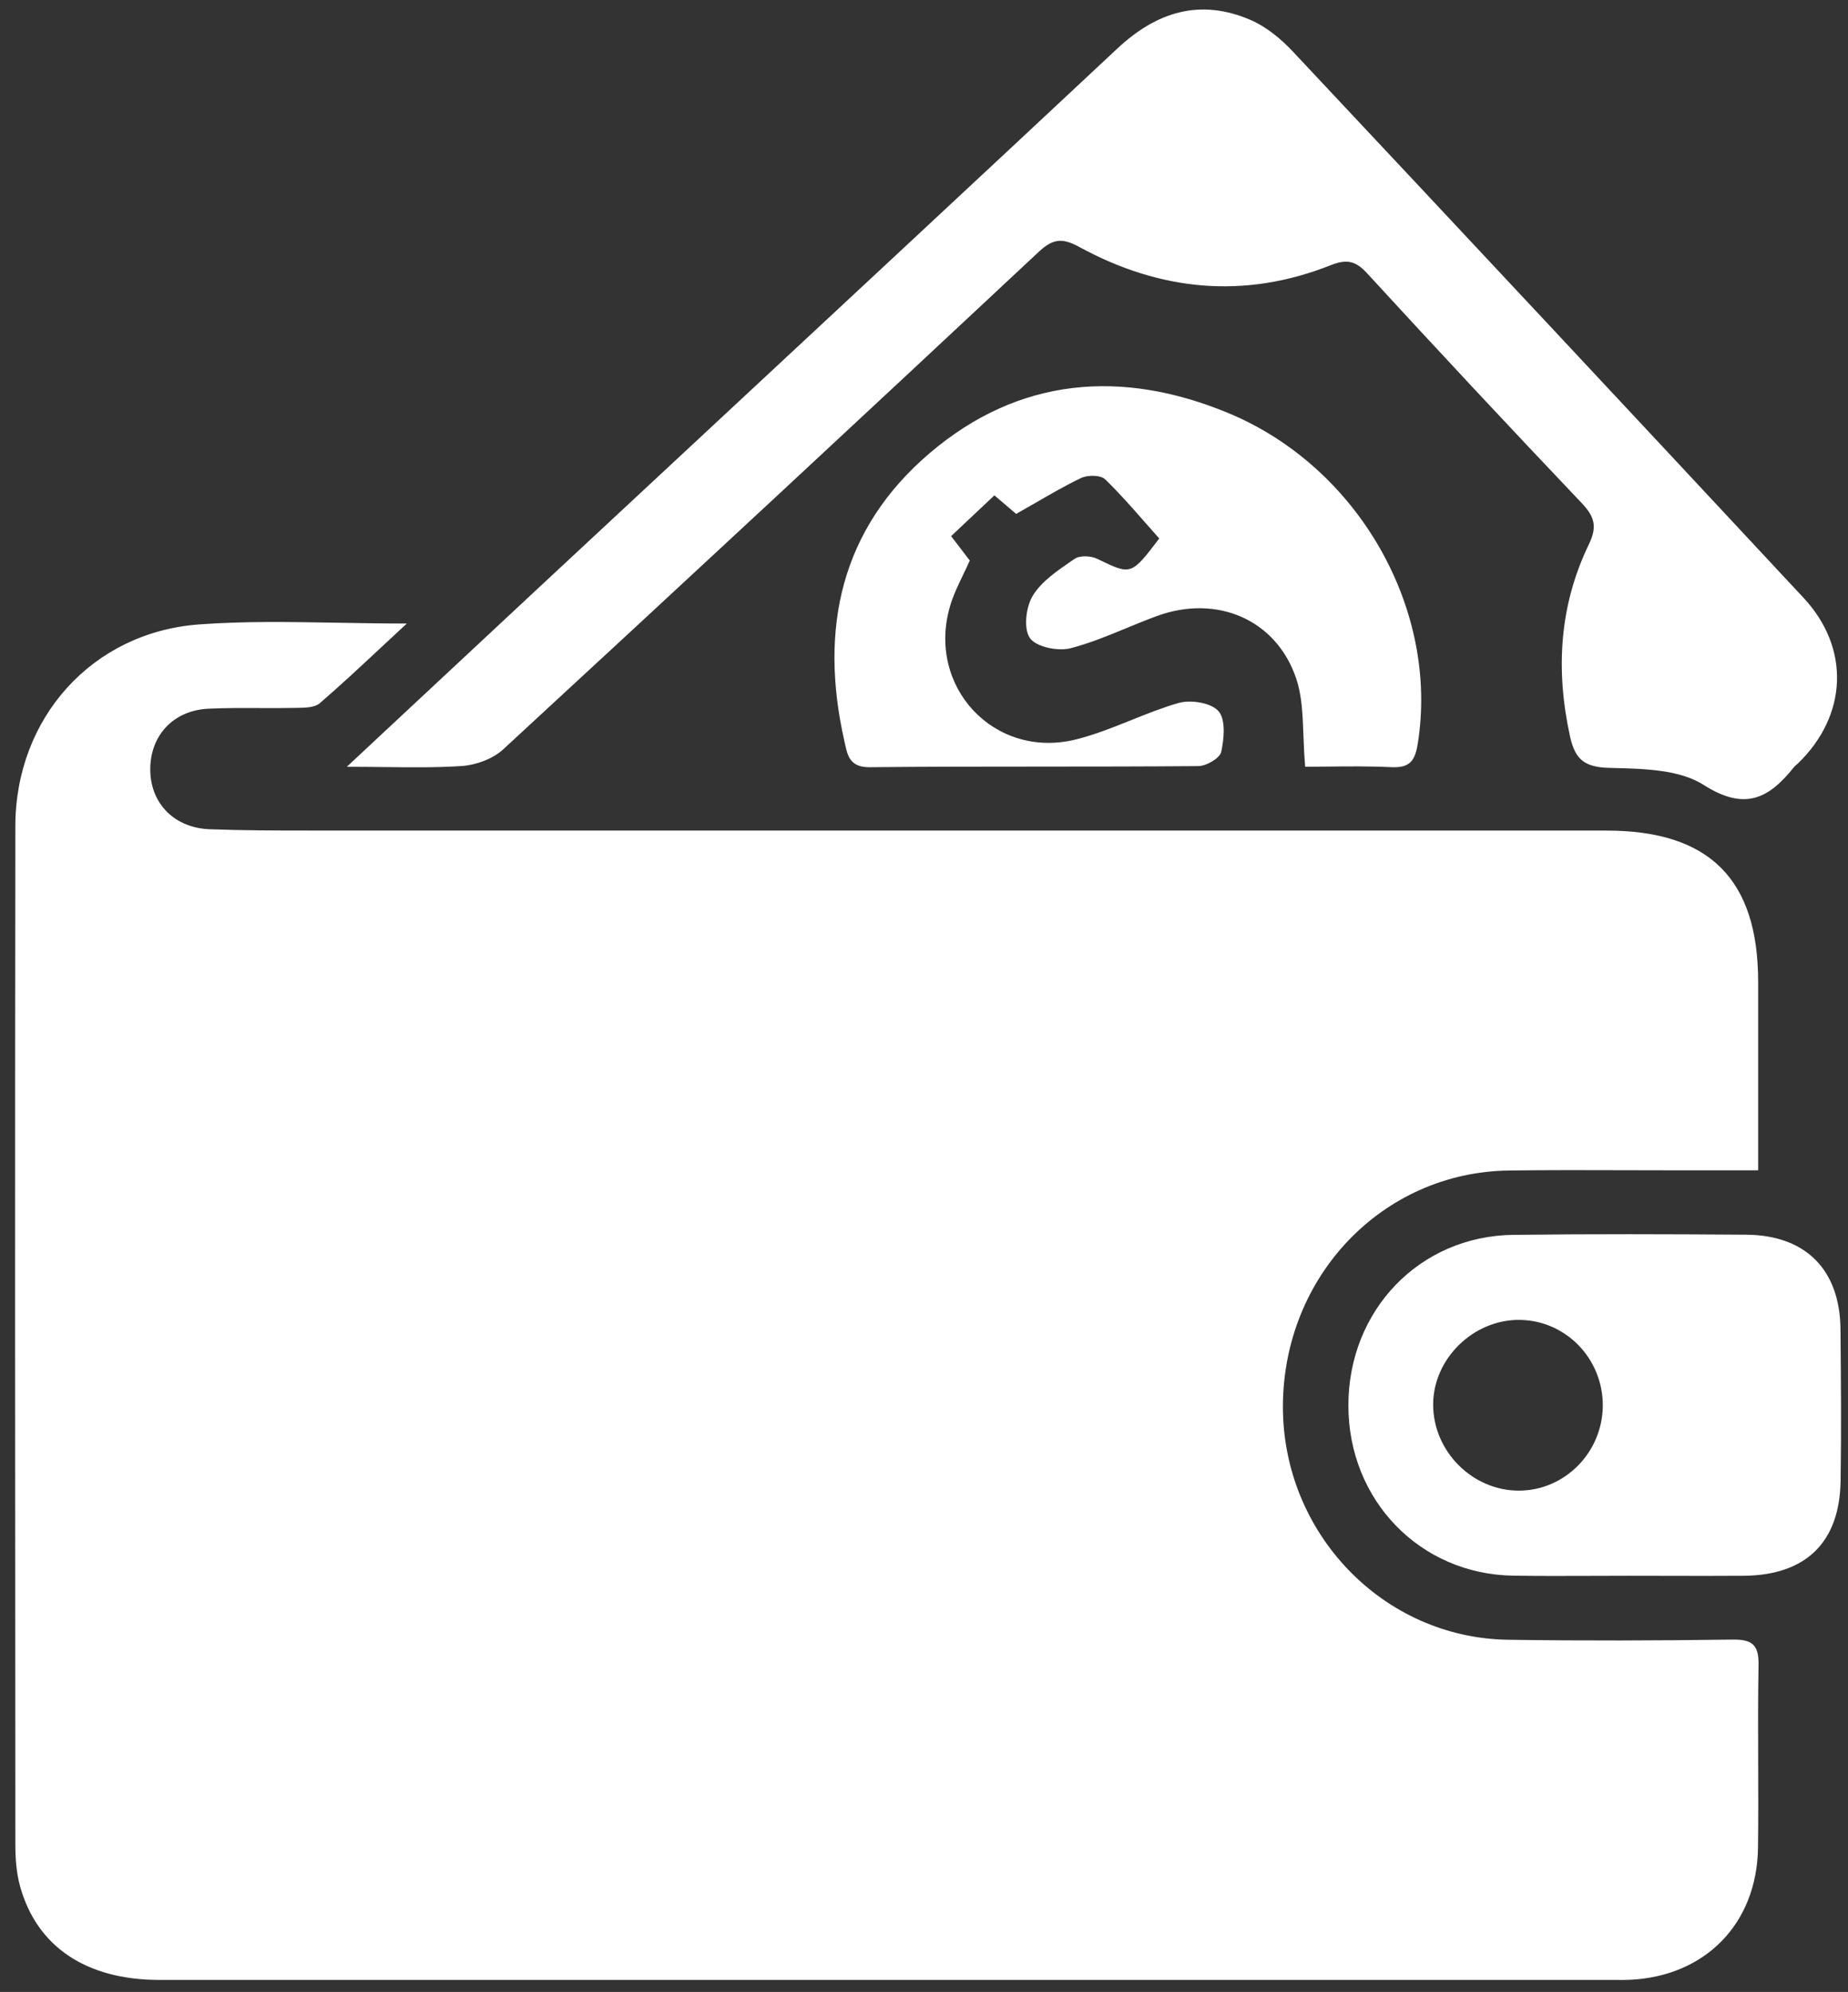 <svg width="116" height="125" viewBox="0 0 116 125" fill="none" xmlns="http://www.w3.org/2000/svg">
<rect x="0" y="0" width="116" height="125" fill="#333333" stroke="none"/>
<path fill-rule="evenodd" clip-rule="evenodd" d="M24.531 45.539L21.771 48.115L21.775 48.118C22.596 48.118 23.371 48.127 24.113 48.135C25.862 48.155 27.43 48.173 28.988 48.069C29.885 48.009 30.94 47.62 31.589 47.021C42.829 36.656 54.03 26.249 65.2 15.806C66.086 14.977 66.675 14.91 67.751 15.499C72.815 18.262 78.106 18.795 83.537 16.639C84.504 16.258 85.075 16.346 85.802 17.137C90.256 21.986 94.752 26.803 99.29 31.574C100.098 32.425 100.268 33.056 99.735 34.157C97.875 38.004 97.639 42.041 98.549 46.202C98.863 47.638 99.445 48.143 100.995 48.185L101.284 48.193C103.234 48.241 105.439 48.297 106.945 49.258C109.528 50.906 111.031 50.112 112.602 48.146C112.647 48.088 112.705 48.039 112.763 47.99L112.763 47.99L112.763 47.99C112.796 47.963 112.829 47.936 112.859 47.906C115.976 44.889 116.155 40.675 113.212 37.517C102.548 26.072 91.865 14.645 81.158 3.239C80.41 2.442 79.496 1.683 78.508 1.256C75.346 -0.11 72.614 0.727 70.133 3.049C61.614 11.015 53.073 18.961 44.532 26.907C40.974 30.217 37.415 33.528 33.858 36.839C30.807 39.681 27.761 42.525 24.533 45.537L24.531 45.539ZM24.007 40.55L24.008 40.549L24.009 40.547C24.5 40.09 25.007 39.617 25.536 39.128C24.035 39.128 22.587 39.102 21.178 39.078C18.158 39.025 15.314 38.975 12.489 39.184C5.763 39.685 0.971 45.078 0.964 51.832C0.935 73.132 0.949 94.429 0.964 115.729L0.964 115.732C0.964 116.604 1.024 117.507 1.253 118.344C2.301 122.162 5.417 124.244 10.008 124.244H101.227L101.361 124.245L101.492 124.245C101.756 124.247 102.021 124.248 102.286 124.237C107.032 124.026 110.286 120.719 110.35 115.951C110.374 114.151 110.368 112.351 110.362 110.552V110.55V110.55V110.55C110.355 108.525 110.347 106.501 110.385 104.478C110.406 103.229 109.997 102.873 108.772 102.887C104.071 102.95 99.364 102.968 94.659 102.897C86.807 102.784 80.508 96.206 80.529 88.238C80.554 80.075 86.786 73.557 94.719 73.451C97.251 73.417 99.784 73.425 102.316 73.433H102.317H102.318H102.318C103.432 73.437 104.546 73.44 105.659 73.44H110.36V61.608C110.36 55.178 107.297 52.121 100.849 52.121C87.268 52.12 73.686 52.12 60.103 52.12C46.514 52.12 32.924 52.12 19.336 52.118C17.278 52.118 15.221 52.114 13.163 52.037C10.961 51.952 9.479 50.449 9.433 48.377C9.387 46.193 10.852 44.573 13.1 44.471C14.162 44.421 15.228 44.426 16.294 44.431C17.052 44.434 17.81 44.437 18.566 44.421L18.678 44.419C19.17 44.41 19.759 44.4 20.073 44.128C21.372 43.007 22.628 41.836 24.007 40.55ZM100.002 98.889H100.002C98.334 98.895 96.666 98.901 95 98.876C89.135 98.795 84.635 94.14 84.639 88.19C84.639 82.226 89.103 77.564 94.986 77.49C99.859 77.43 104.737 77.444 109.614 77.48C113.351 77.508 115.497 79.685 115.528 83.415C115.557 86.588 115.585 89.764 115.535 92.937C115.475 96.798 113.344 98.852 109.455 98.883C107.85 98.895 106.244 98.891 104.638 98.887H104.638C103.835 98.885 103.033 98.883 102.231 98.883H102.224C101.483 98.883 100.743 98.886 100.002 98.889ZM100.608 88.215C100.625 85.282 98.314 82.879 95.427 82.826C92.505 82.773 89.953 85.258 89.96 88.151C89.968 91.091 92.438 93.554 95.363 93.54C98.233 93.526 100.59 91.133 100.608 88.212V88.215ZM81.817 46.134C81.841 46.765 81.866 47.425 81.928 48.116H81.939C82.372 48.116 82.837 48.111 83.325 48.105C84.564 48.091 85.948 48.075 87.331 48.141C88.464 48.194 88.813 47.781 88.99 46.69C90.348 38.302 85.316 29.313 77.072 25.908C70.42 23.159 63.969 23.663 58.375 28.42C52.761 33.192 51.409 39.47 53.001 46.499C53.012 46.552 53.023 46.604 53.035 46.656C53.204 47.433 53.361 48.157 54.589 48.144C58.173 48.107 61.757 48.106 65.341 48.105C68.635 48.103 71.929 48.102 75.223 48.074C75.727 48.07 76.567 47.579 76.656 47.184C76.839 46.351 76.945 45.151 76.486 44.626C76.031 44.103 74.75 43.895 73.991 44.11C72.972 44.401 71.981 44.798 70.991 45.196C69.854 45.652 68.718 46.108 67.54 46.401C62.412 47.675 58.142 43.09 59.639 38.023C59.839 37.35 60.148 36.709 60.456 36.068C60.599 35.771 60.742 35.474 60.874 35.175C60.642 34.873 60.423 34.586 60.19 34.281C60.036 34.08 59.876 33.87 59.702 33.643C60.267 33.111 60.814 32.596 61.361 32.081C61.712 31.751 62.063 31.42 62.419 31.085C62.959 31.547 63.39 31.914 63.785 32.249C64.196 32.018 64.596 31.787 64.991 31.559C65.96 30.998 66.894 30.458 67.865 29.994C68.278 29.797 69.089 29.804 69.372 30.079C70.256 30.935 71.07 31.864 71.875 32.782C72.173 33.122 72.469 33.459 72.767 33.791C71.009 36.1 71.002 36.096 68.939 35.099L68.864 35.062C68.472 34.875 67.784 34.843 67.459 35.066C67.386 35.116 67.312 35.166 67.237 35.217C66.346 35.828 65.401 36.475 64.851 37.342C64.403 38.047 64.233 39.42 64.639 40.027C65.013 40.592 66.407 40.885 67.194 40.68C68.398 40.368 69.555 39.891 70.714 39.413C71.35 39.151 71.985 38.889 72.629 38.654C76.373 37.289 80.114 38.863 81.367 42.589C81.725 43.66 81.769 44.836 81.817 46.134Z" fill="white"/>
</svg>
